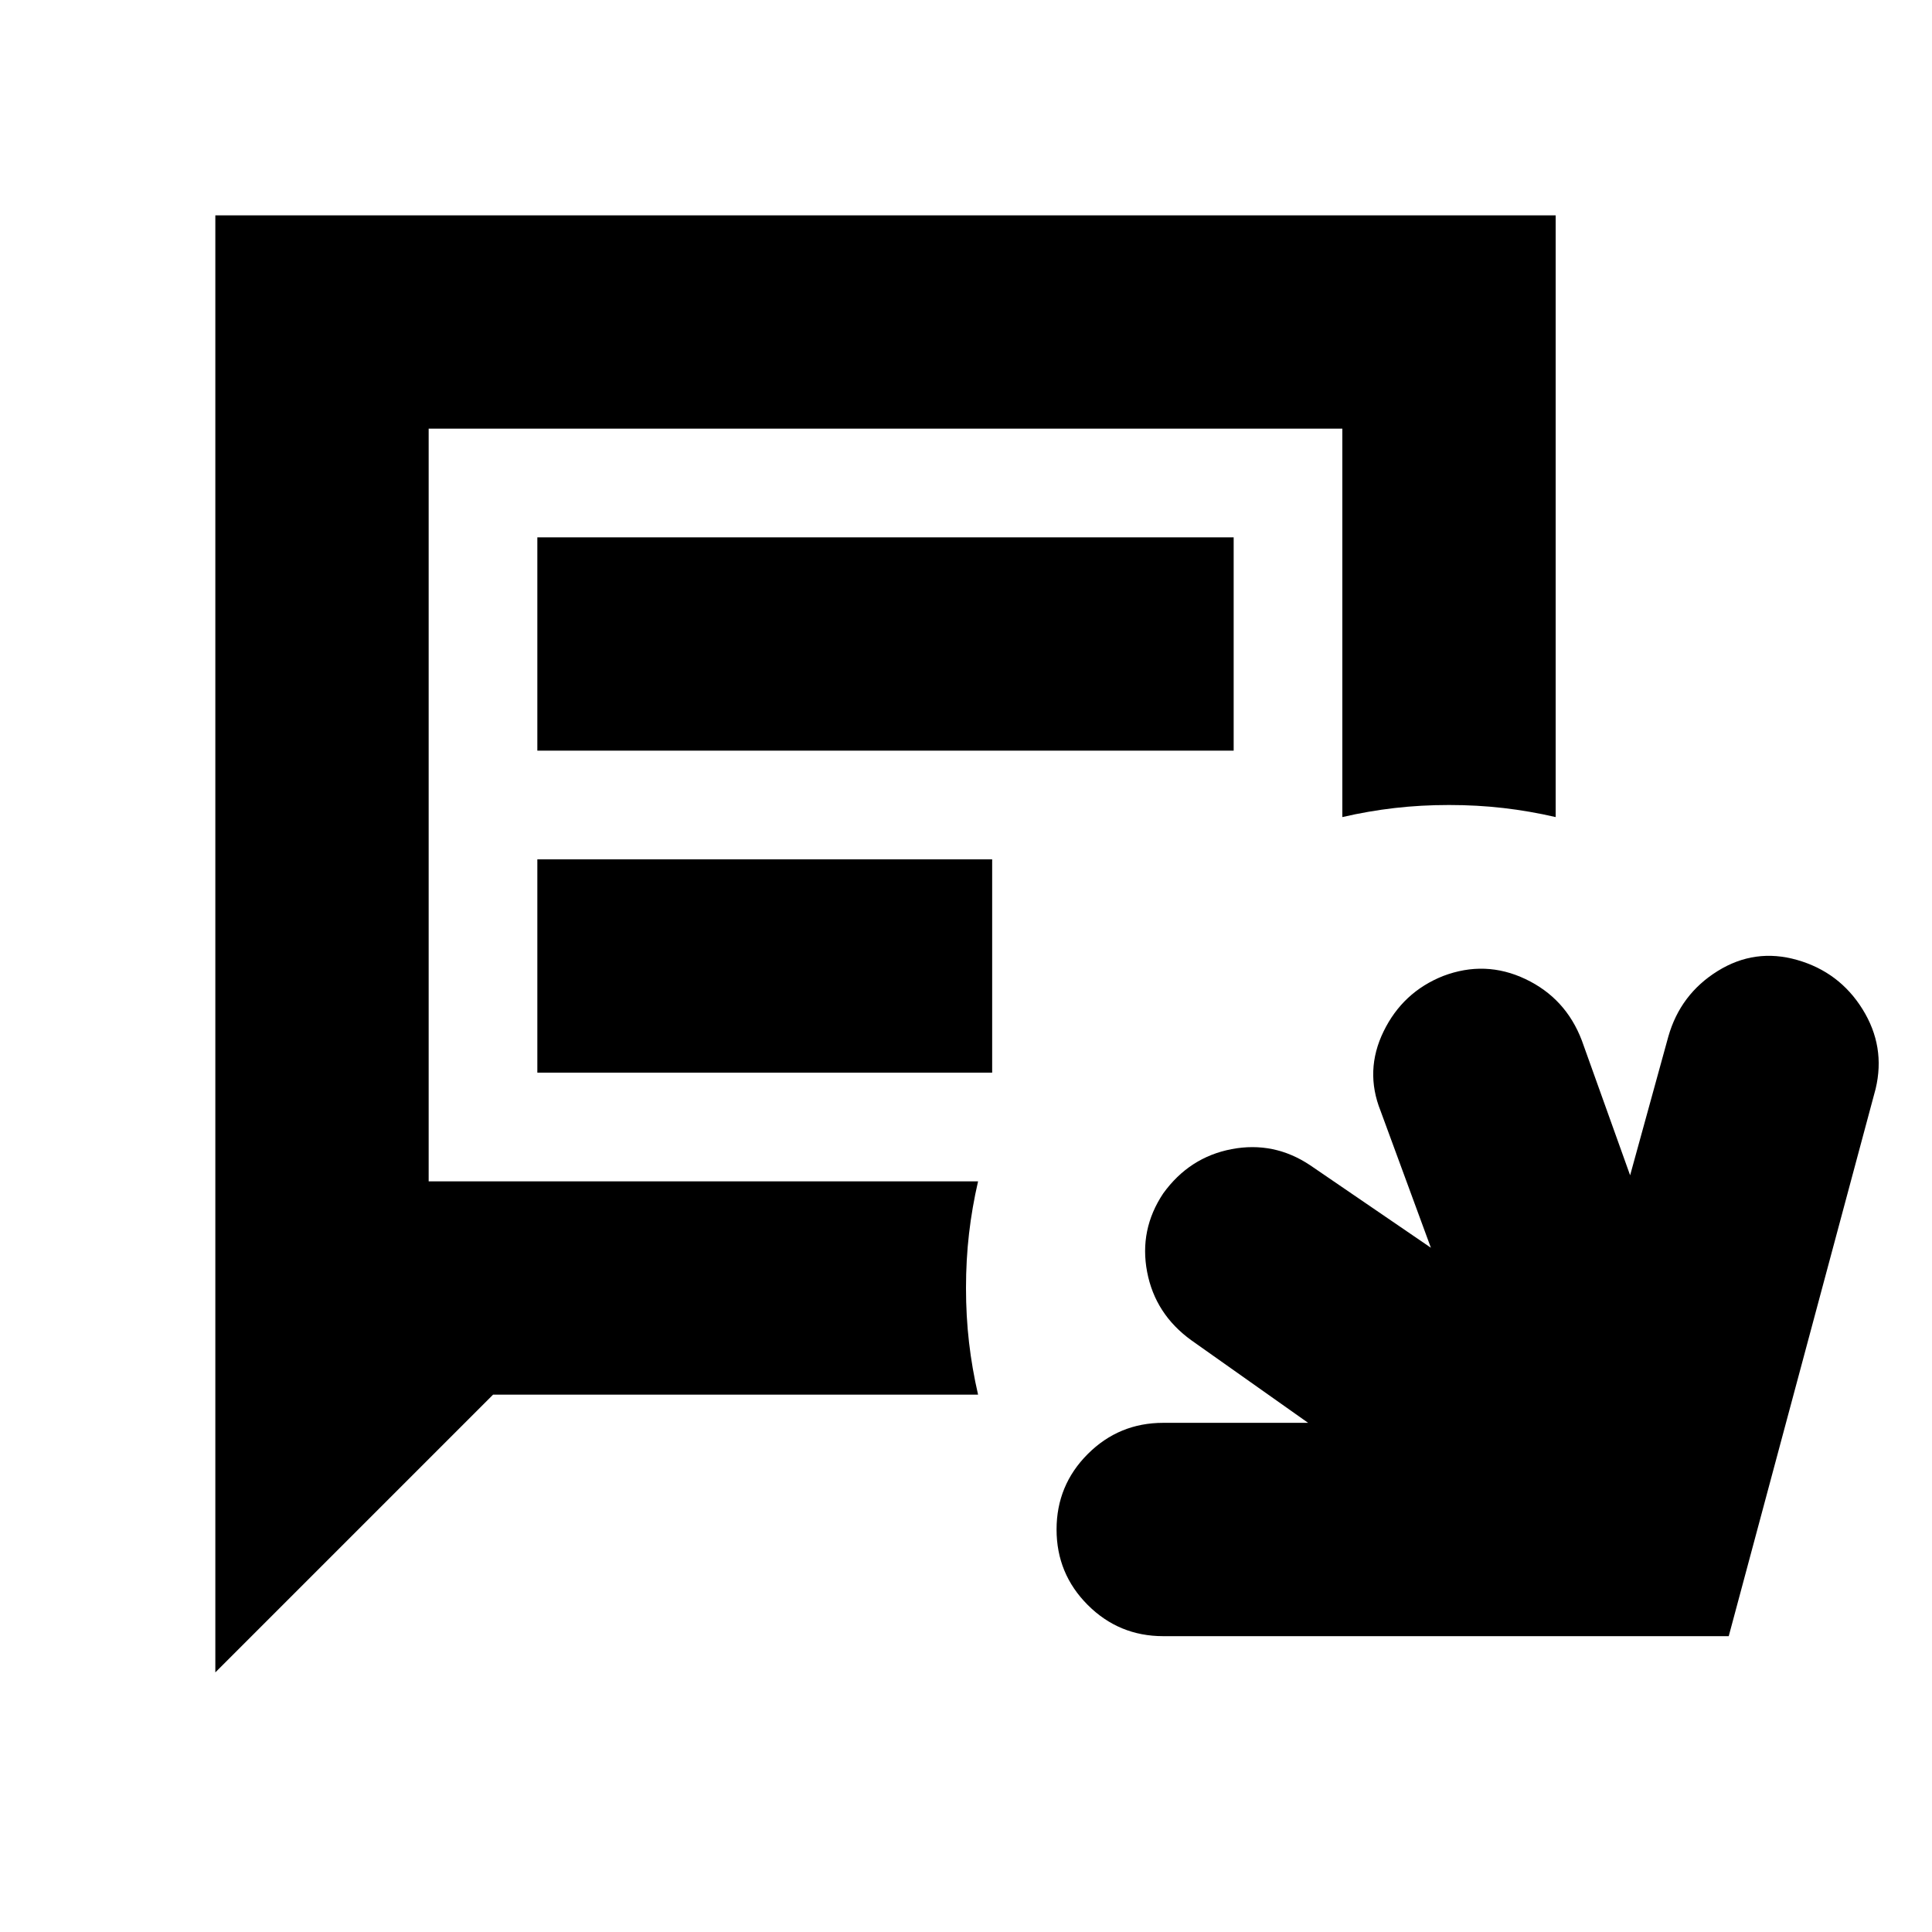 <svg xmlns="http://www.w3.org/2000/svg" height="24" viewBox="0 -960 960 960" width="24"><path d="M578-147q-22 0-37.5-15.5T525-200q0-22 15.5-37.5T578-253h72l-58-41q-18-13-22-34t8-39q13-18 34-22t39 8l60 41-25-68q-8-20 1.5-39.5T717-475q21-8 41 1.5t28 30.5l24 67 19-69q6-21 24.5-32.5T893-483q21 6 32.5 24.5T932-419l-73 272H578Zm-471 18v-724h666v299q-13-3-26-4.5t-27-1.5q-14 0-27 1.5t-26 4.5v-193H213v374h273q-3 13-4.5 26t-1.5 27q0 14 1.5 27t4.5 26H245L107-129Zm160-458h346v-106H267v106Zm0 160h226v-106H267v106Zm-54 54v-374 374Z"/></svg>
